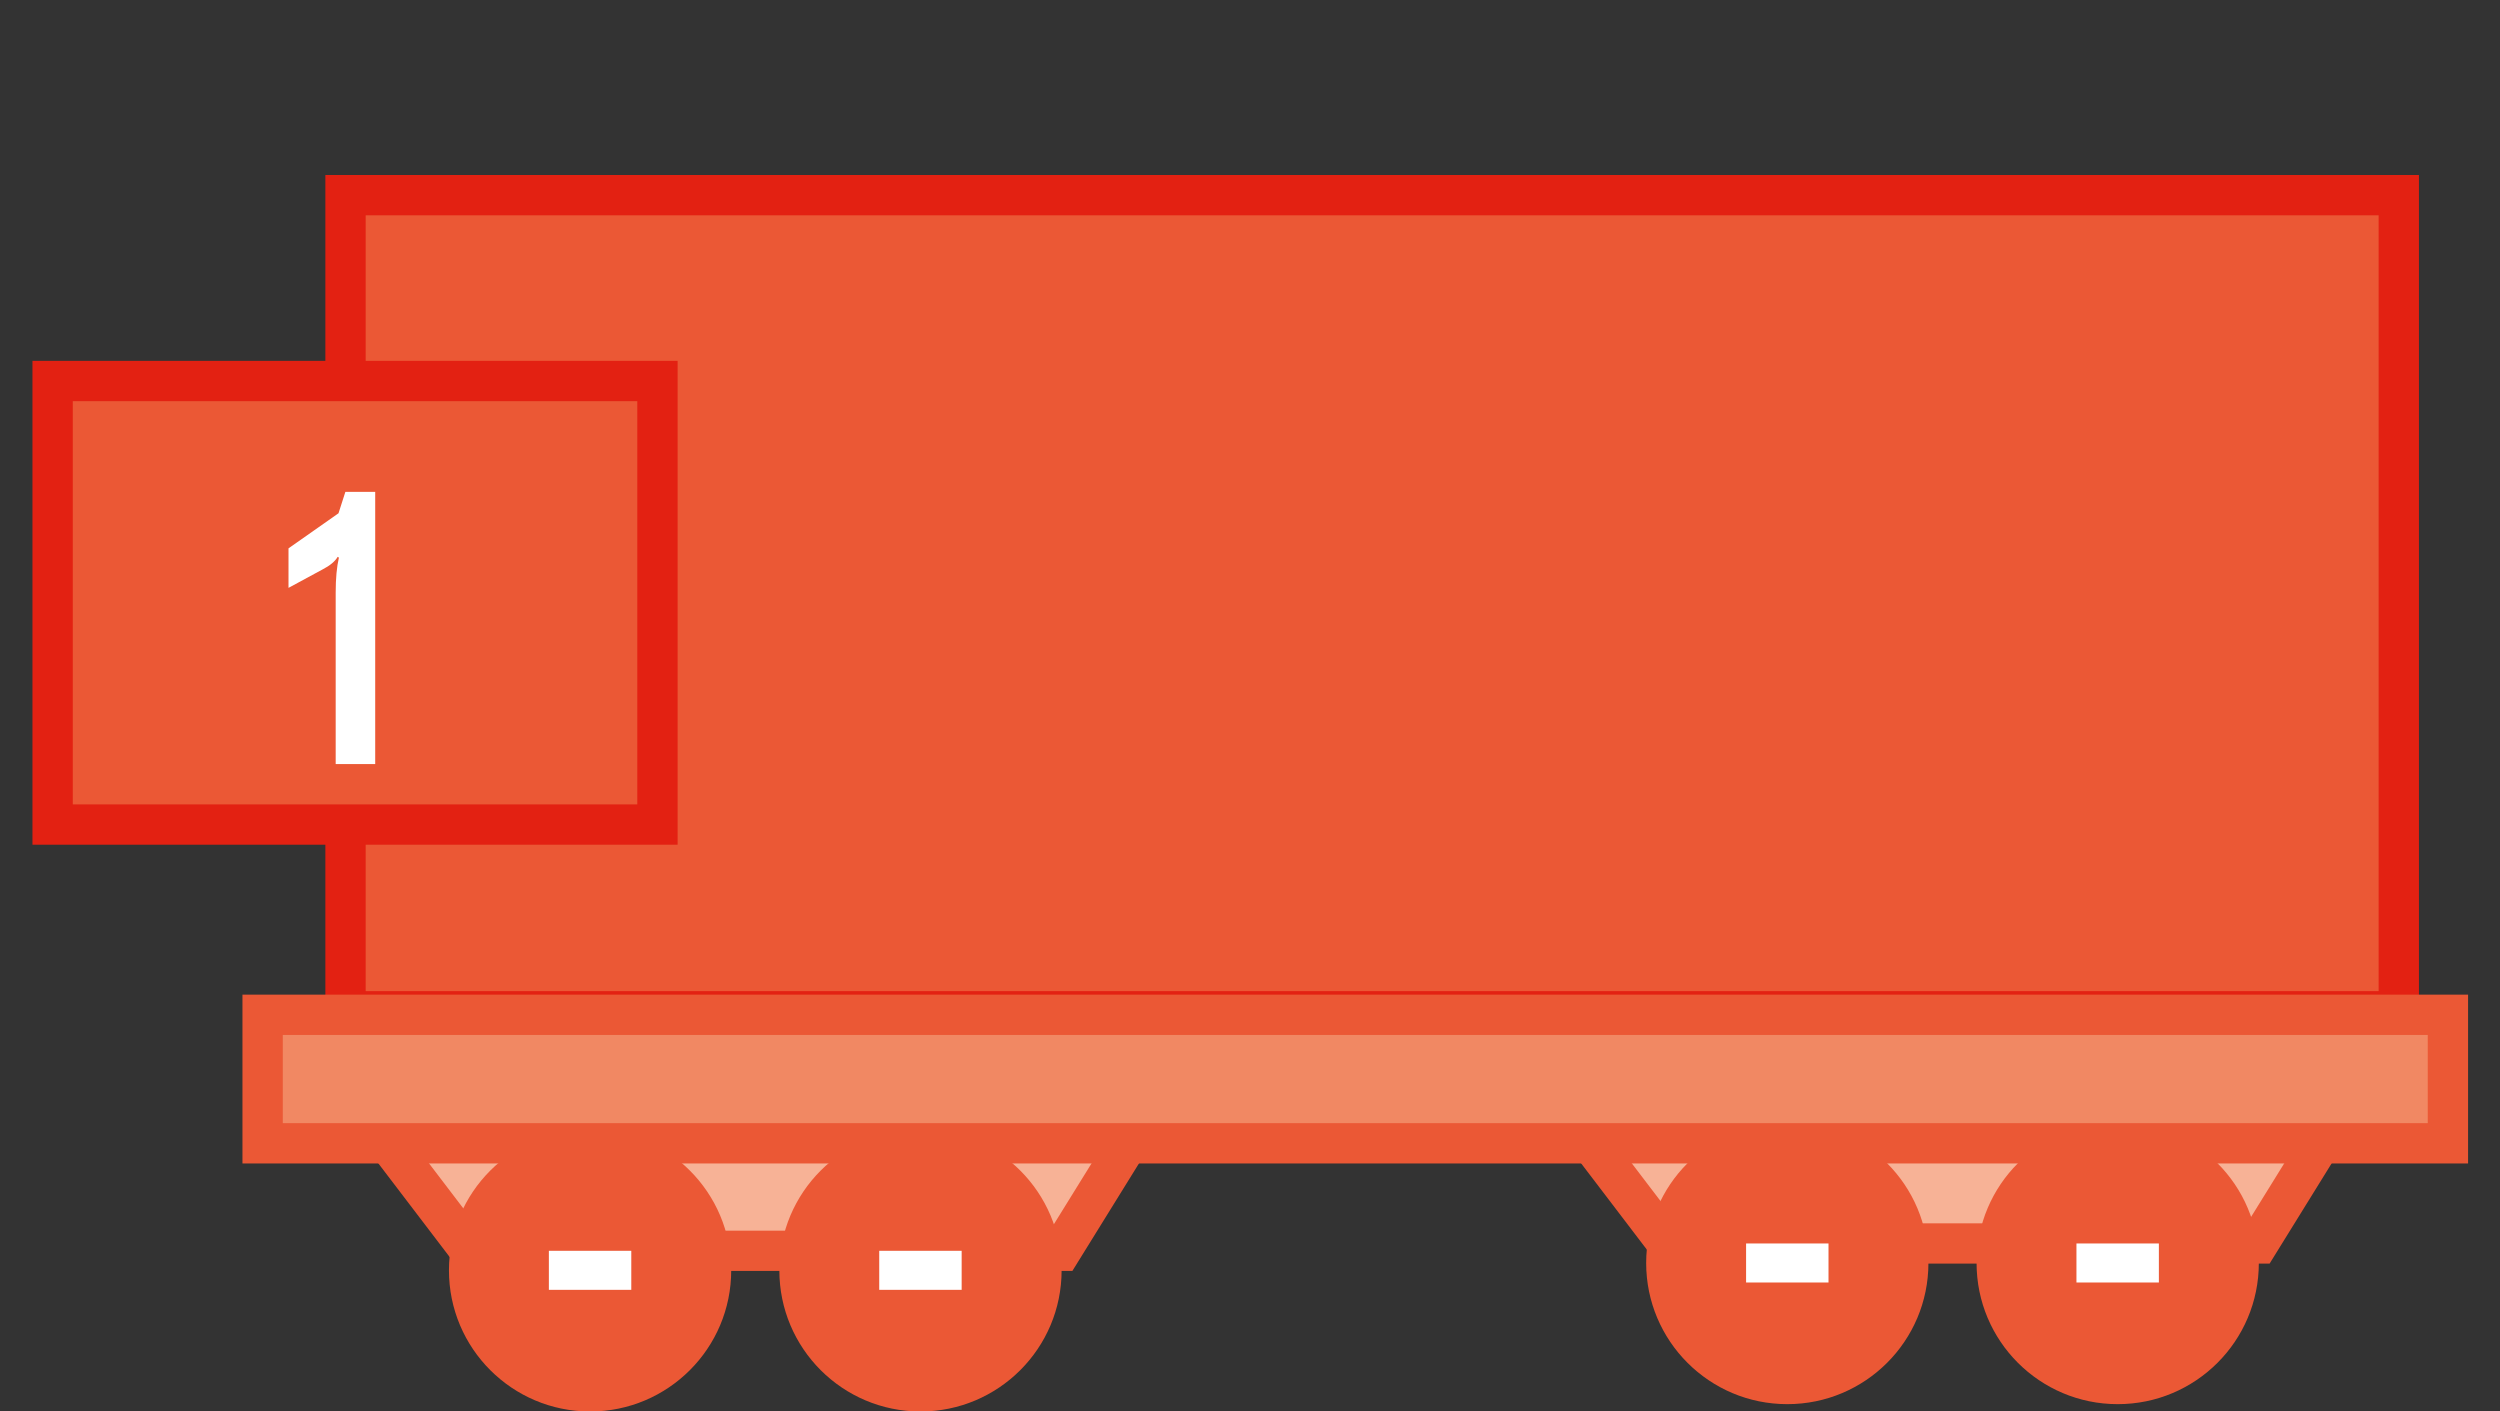 <svg width="62" height="35" viewBox="0 0 62 35" fill="none" xmlns="http://www.w3.org/2000/svg">
<rect x="0" y="0" width="62" height="35" fill="#333333" stroke="none"/>
<rect x="8.569" y="4.84" width="50.921" height="20.24" fill="#EB5835" stroke="#E32112"/>
<path d="M11.663 31.02L8.905 27.4H28.558L26.316 31.02H11.663Z" fill="#F7B296" stroke="#EB5835"/>
<path d="M41.354 30.838L38.596 27.218H58.248L56.007 30.838H41.354Z" fill="#F7B296" stroke="#EB5835"/>
<circle cx="14.634" cy="31.505" r="3.5" fill="#EB5835"/>
<circle cx="44.325" cy="31.323" r="3.5" fill="#EB5835"/>
<circle cx="22.828" cy="31.505" r="3.5" fill="#EB5835"/>
<circle cx="52.519" cy="31.323" r="3.5" fill="#EB5835"/>
<rect x="21.805" y="31.02" width="2.044" height="0.968" fill="white"/>
<rect x="51.496" y="30.838" width="2.044" height="0.968" fill="white"/>
<rect x="13.612" y="31.02" width="2.044" height="0.968" fill="white"/>
<rect x="43.303" y="30.838" width="2.044" height="0.968" fill="white"/>
<rect x="6.513" y="25.167" width="54.195" height="3.187" fill="#F18863" stroke="#EB5835"/>
<rect x="1.305" y="9.449" width="15" height="11" fill="#EB5835"/>
<rect x="1.305" y="9.449" width="15" height="11" stroke="#E32112"/>
<path d="M9.305 12.199V18.949H8.325V14.699C8.325 14.346 8.352 14.056 8.405 13.829L8.375 13.809C8.309 13.922 8.185 14.026 8.005 14.119L7.155 14.579V13.599L8.395 12.729L8.565 12.199H9.305Z" fill="white"/>
</svg>
